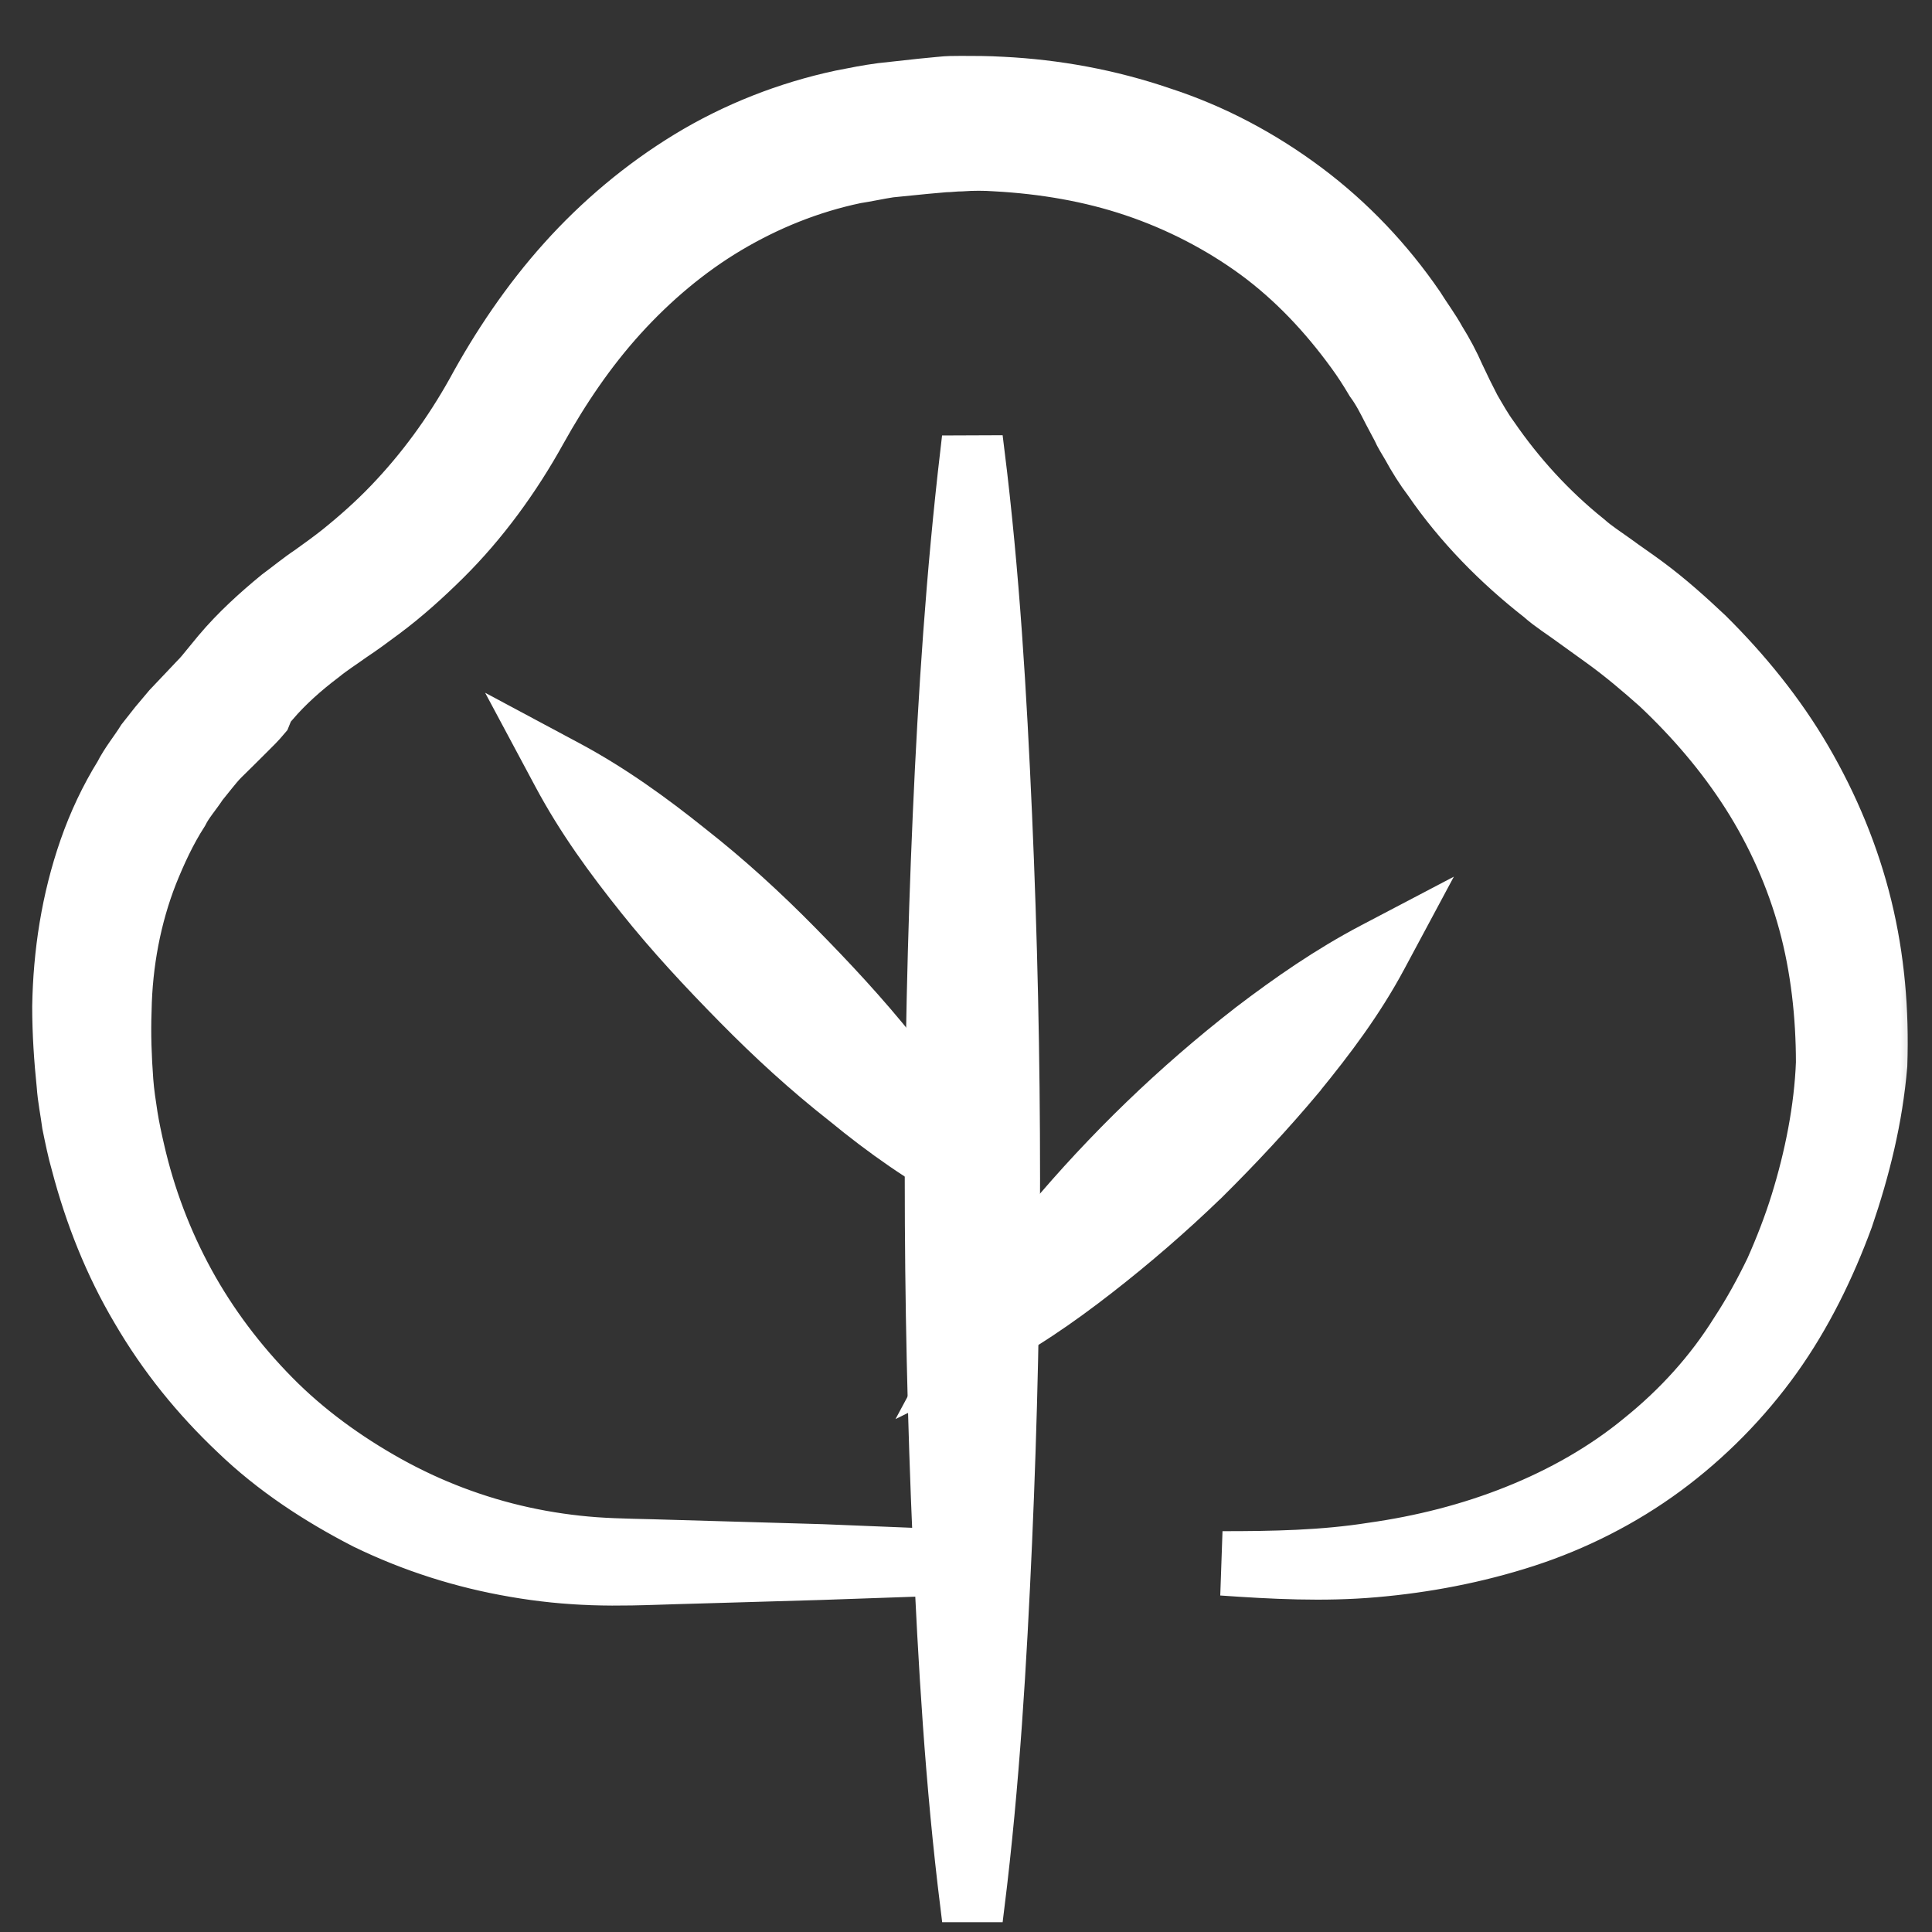 <svg width="30" height="30" viewBox="0 0 30 30" fill="none" xmlns="http://www.w3.org/2000/svg">
<rect x="0" y="0" width="30" height="30" fill="#333333" stroke="none"/>
<path d="M15.1 29.567V7.04" stroke="white" stroke-width="0.5"/>
<path d="M15.348 7.009L14.851 7.011C14.63 8.901 14.506 10.775 14.423 12.661C14.34 14.546 14.299 16.418 14.299 18.303C14.299 20.189 14.34 22.061 14.423 23.946C14.506 25.83 14.616 27.706 14.851 29.598H15.348C15.583 27.706 15.693 25.816 15.776 23.946L15.776 23.946C15.859 22.061 15.9 20.189 15.9 18.303C15.9 16.418 15.859 14.546 15.776 12.661C15.693 10.777 15.583 8.901 15.348 7.009Z" fill="white" stroke="white" stroke-width="0.5"/>
<path d="M21.365 14.813L15.1 20.895" stroke="white" stroke-width="0.5"/>
<path d="M21.585 14.931L21.97 14.213L21.248 14.592C20.556 14.956 19.938 15.387 19.341 15.841L19.341 15.841L19.339 15.843C18.753 16.298 18.196 16.781 17.666 17.292C17.137 17.803 16.635 18.341 16.161 18.907L16.161 18.907L16.159 18.909C15.687 19.486 15.235 20.087 14.866 20.777L14.496 21.465L15.197 21.119C15.906 20.767 16.527 20.333 17.112 19.878C17.697 19.423 18.255 18.94 18.784 18.429L18.784 18.429L18.787 18.427C19.315 17.904 19.816 17.367 20.29 16.801L20.29 16.801L20.291 16.798C20.763 16.221 21.216 15.62 21.585 14.931Z" fill="white" stroke="white" stroke-width="0.5"/>
<path d="M8.752 11.977L15.1 18.304" stroke="white" stroke-width="0.5"/>
<path d="M8.87 11.756L8.143 11.367L8.532 12.094C8.914 12.809 9.366 13.423 9.838 14.014C10.313 14.61 10.83 15.163 11.356 15.697C11.884 16.234 12.442 16.746 13.043 17.217C13.631 17.701 14.263 18.147 14.969 18.524L15.707 18.919L15.306 18.184C14.925 17.485 14.474 16.859 14.001 16.266C13.525 15.67 13.009 15.117 12.483 14.583C11.954 14.045 11.396 13.534 10.794 13.062C10.21 12.594 9.578 12.134 8.87 11.756Z" fill="white" stroke="white" stroke-width="0.5"/>
<mask id="path-7-outside-1_2_64" maskUnits="userSpaceOnUse" x="0" y="0.368" width="30" height="25" fill="black">
<rect fill="white" y="0.368" width="30" height="25"/>
<path d="M15.1 24.262L12.745 24.344L10.391 24.413C10.005 24.426 9.606 24.44 9.207 24.426C8.807 24.413 8.408 24.372 8.009 24.303C7.21 24.167 6.439 23.922 5.709 23.567C4.993 23.199 4.305 22.749 3.726 22.19C3.134 21.631 2.625 21.003 2.212 20.294C1.799 19.599 1.496 18.835 1.289 18.044C1.234 17.854 1.193 17.649 1.151 17.445C1.124 17.24 1.083 17.049 1.069 16.845C1.028 16.449 1 16.04 1 15.631C1.014 14.813 1.138 13.995 1.413 13.204C1.551 12.808 1.73 12.427 1.95 12.072C2.046 11.881 2.184 11.717 2.294 11.54L2.487 11.295C2.556 11.213 2.625 11.131 2.694 11.049L2.914 10.817L3.107 10.613C3.176 10.545 3.231 10.476 3.286 10.408L3.465 10.19C3.74 9.863 4.057 9.577 4.373 9.317C4.539 9.195 4.704 9.058 4.869 8.949C5.021 8.84 5.172 8.731 5.31 8.622C5.599 8.39 5.874 8.145 6.122 7.886C6.632 7.354 7.058 6.768 7.417 6.127C7.802 5.418 8.27 4.722 8.821 4.109C9.372 3.495 10.019 2.949 10.735 2.513C11.451 2.077 12.249 1.763 13.076 1.586C13.282 1.545 13.489 1.504 13.695 1.477L14.315 1.409L14.604 1.381C14.714 1.368 14.824 1.368 14.921 1.368C15.127 1.368 15.334 1.368 15.554 1.381C16.38 1.422 17.206 1.572 18.005 1.845C18.804 2.104 19.547 2.499 20.222 3.004C20.897 3.509 21.475 4.122 21.943 4.804C22.053 4.981 22.177 5.145 22.274 5.322C22.384 5.499 22.48 5.677 22.563 5.868L22.687 6.127C22.728 6.208 22.769 6.29 22.811 6.372C22.907 6.536 22.99 6.686 23.1 6.836C23.513 7.436 24.009 7.981 24.587 8.445C24.724 8.567 24.876 8.663 25.027 8.772C25.193 8.895 25.358 9.004 25.523 9.127C25.854 9.372 26.157 9.645 26.446 9.917C27.024 10.49 27.547 11.131 27.96 11.84C28.373 12.549 28.69 13.313 28.883 14.104C29.076 14.895 29.145 15.699 29.117 16.531C29.048 17.349 28.855 18.126 28.594 18.89C28.318 19.64 27.96 20.376 27.492 21.031C27.024 21.685 26.446 22.272 25.799 22.749C25.151 23.226 24.422 23.594 23.664 23.84C22.907 24.085 22.122 24.235 21.337 24.303C20.552 24.372 19.768 24.331 18.983 24.276C19.768 24.276 20.552 24.262 21.323 24.14C22.095 24.031 22.852 23.84 23.568 23.553C24.284 23.267 24.959 22.885 25.537 22.408C26.129 21.931 26.638 21.372 27.038 20.731C27.244 20.417 27.423 20.09 27.588 19.749C27.74 19.408 27.878 19.054 27.988 18.699C28.208 17.99 28.36 17.226 28.387 16.504C28.387 15.767 28.305 15.017 28.112 14.308C27.919 13.599 27.616 12.917 27.217 12.29C26.817 11.663 26.335 11.104 25.799 10.599C25.523 10.354 25.234 10.108 24.931 9.89C24.78 9.781 24.628 9.672 24.477 9.563C24.311 9.44 24.132 9.331 23.981 9.195C23.334 8.69 22.742 8.09 22.274 7.408C22.15 7.245 22.04 7.068 21.943 6.89C21.888 6.795 21.833 6.713 21.792 6.618L21.654 6.358C21.571 6.195 21.489 6.031 21.379 5.881C21.282 5.718 21.186 5.568 21.076 5.418C20.649 4.831 20.153 4.299 19.561 3.863C18.983 3.44 18.322 3.099 17.633 2.868C16.945 2.636 16.215 2.513 15.472 2.472C15.293 2.459 15.1 2.459 14.921 2.472C14.824 2.472 14.742 2.486 14.659 2.486L14.356 2.513L13.806 2.568C13.627 2.595 13.447 2.636 13.268 2.663C12.552 2.813 11.878 3.086 11.258 3.454C10.639 3.822 10.074 4.299 9.578 4.845C9.083 5.39 8.669 6.004 8.312 6.645C7.912 7.368 7.417 8.049 6.838 8.622C6.549 8.908 6.232 9.195 5.902 9.44C5.737 9.563 5.571 9.686 5.406 9.795C5.255 9.904 5.103 9.999 4.952 10.122C4.663 10.34 4.387 10.586 4.167 10.845L4.084 10.94L4.029 11.076C3.96 11.158 3.892 11.226 3.809 11.308L3.589 11.527L3.396 11.717C3.327 11.786 3.272 11.854 3.217 11.922L3.052 12.127C2.955 12.277 2.831 12.413 2.749 12.576C2.556 12.877 2.404 13.204 2.267 13.545C2.005 14.213 1.867 14.949 1.854 15.685C1.84 16.054 1.854 16.422 1.881 16.79C1.895 16.981 1.923 17.158 1.95 17.335C1.978 17.513 2.019 17.704 2.06 17.881C2.225 18.604 2.487 19.299 2.845 19.954C3.203 20.608 3.657 21.208 4.181 21.74C4.704 22.272 5.324 22.722 5.984 23.09C6.645 23.458 7.361 23.731 8.105 23.894C8.477 23.976 8.862 24.031 9.234 24.058C9.62 24.085 10.005 24.085 10.404 24.099L12.759 24.167L15.1 24.262Z"/>
</mask>
<path d="M15.1 24.262L12.745 24.344L10.391 24.413C10.005 24.426 9.606 24.44 9.207 24.426C8.807 24.413 8.408 24.372 8.009 24.303C7.21 24.167 6.439 23.922 5.709 23.567C4.993 23.199 4.305 22.749 3.726 22.19C3.134 21.631 2.625 21.003 2.212 20.294C1.799 19.599 1.496 18.835 1.289 18.044C1.234 17.854 1.193 17.649 1.151 17.445C1.124 17.24 1.083 17.049 1.069 16.845C1.028 16.449 1 16.04 1 15.631C1.014 14.813 1.138 13.995 1.413 13.204C1.551 12.808 1.73 12.427 1.95 12.072C2.046 11.881 2.184 11.717 2.294 11.54L2.487 11.295C2.556 11.213 2.625 11.131 2.694 11.049L2.914 10.817L3.107 10.613C3.176 10.545 3.231 10.476 3.286 10.408L3.465 10.19C3.74 9.863 4.057 9.577 4.373 9.317C4.539 9.195 4.704 9.058 4.869 8.949C5.021 8.84 5.172 8.731 5.31 8.622C5.599 8.39 5.874 8.145 6.122 7.886C6.632 7.354 7.058 6.768 7.417 6.127C7.802 5.418 8.27 4.722 8.821 4.109C9.372 3.495 10.019 2.949 10.735 2.513C11.451 2.077 12.249 1.763 13.076 1.586C13.282 1.545 13.489 1.504 13.695 1.477L14.315 1.409L14.604 1.381C14.714 1.368 14.824 1.368 14.921 1.368C15.127 1.368 15.334 1.368 15.554 1.381C16.38 1.422 17.206 1.572 18.005 1.845C18.804 2.104 19.547 2.499 20.222 3.004C20.897 3.509 21.475 4.122 21.943 4.804C22.053 4.981 22.177 5.145 22.274 5.322C22.384 5.499 22.48 5.677 22.563 5.868L22.687 6.127C22.728 6.208 22.769 6.29 22.811 6.372C22.907 6.536 22.99 6.686 23.1 6.836C23.513 7.436 24.009 7.981 24.587 8.445C24.724 8.567 24.876 8.663 25.027 8.772C25.193 8.895 25.358 9.004 25.523 9.127C25.854 9.372 26.157 9.645 26.446 9.917C27.024 10.49 27.547 11.131 27.96 11.84C28.373 12.549 28.69 13.313 28.883 14.104C29.076 14.895 29.145 15.699 29.117 16.531C29.048 17.349 28.855 18.126 28.594 18.89C28.318 19.64 27.96 20.376 27.492 21.031C27.024 21.685 26.446 22.272 25.799 22.749C25.151 23.226 24.422 23.594 23.664 23.84C22.907 24.085 22.122 24.235 21.337 24.303C20.552 24.372 19.768 24.331 18.983 24.276C19.768 24.276 20.552 24.262 21.323 24.14C22.095 24.031 22.852 23.84 23.568 23.553C24.284 23.267 24.959 22.885 25.537 22.408C26.129 21.931 26.638 21.372 27.038 20.731C27.244 20.417 27.423 20.09 27.588 19.749C27.74 19.408 27.878 19.054 27.988 18.699C28.208 17.99 28.36 17.226 28.387 16.504C28.387 15.767 28.305 15.017 28.112 14.308C27.919 13.599 27.616 12.917 27.217 12.29C26.817 11.663 26.335 11.104 25.799 10.599C25.523 10.354 25.234 10.108 24.931 9.89C24.78 9.781 24.628 9.672 24.477 9.563C24.311 9.44 24.132 9.331 23.981 9.195C23.334 8.69 22.742 8.09 22.274 7.408C22.15 7.245 22.04 7.068 21.943 6.89C21.888 6.795 21.833 6.713 21.792 6.618L21.654 6.358C21.571 6.195 21.489 6.031 21.379 5.881C21.282 5.718 21.186 5.568 21.076 5.418C20.649 4.831 20.153 4.299 19.561 3.863C18.983 3.44 18.322 3.099 17.633 2.868C16.945 2.636 16.215 2.513 15.472 2.472C15.293 2.459 15.1 2.459 14.921 2.472C14.824 2.472 14.742 2.486 14.659 2.486L14.356 2.513L13.806 2.568C13.627 2.595 13.447 2.636 13.268 2.663C12.552 2.813 11.878 3.086 11.258 3.454C10.639 3.822 10.074 4.299 9.578 4.845C9.083 5.39 8.669 6.004 8.312 6.645C7.912 7.368 7.417 8.049 6.838 8.622C6.549 8.908 6.232 9.195 5.902 9.44C5.737 9.563 5.571 9.686 5.406 9.795C5.255 9.904 5.103 9.999 4.952 10.122C4.663 10.34 4.387 10.586 4.167 10.845L4.084 10.94L4.029 11.076C3.96 11.158 3.892 11.226 3.809 11.308L3.589 11.527L3.396 11.717C3.327 11.786 3.272 11.854 3.217 11.922L3.052 12.127C2.955 12.277 2.831 12.413 2.749 12.576C2.556 12.877 2.404 13.204 2.267 13.545C2.005 14.213 1.867 14.949 1.854 15.685C1.84 16.054 1.854 16.422 1.881 16.79C1.895 16.981 1.923 17.158 1.95 17.335C1.978 17.513 2.019 17.704 2.06 17.881C2.225 18.604 2.487 19.299 2.845 19.954C3.203 20.608 3.657 21.208 4.181 21.74C4.704 22.272 5.324 22.722 5.984 23.09C6.645 23.458 7.361 23.731 8.105 23.894C8.477 23.976 8.862 24.031 9.234 24.058C9.62 24.085 10.005 24.085 10.404 24.099L12.759 24.167L15.1 24.262Z" fill="white"/>
<path d="M15.1 24.262L12.745 24.344L10.391 24.413C10.005 24.426 9.606 24.44 9.207 24.426C8.807 24.413 8.408 24.372 8.009 24.303C7.21 24.167 6.439 23.922 5.709 23.567C4.993 23.199 4.305 22.749 3.726 22.19C3.134 21.631 2.625 21.003 2.212 20.294C1.799 19.599 1.496 18.835 1.289 18.044C1.234 17.854 1.193 17.649 1.151 17.445C1.124 17.24 1.083 17.049 1.069 16.845C1.028 16.449 1 16.04 1 15.631C1.014 14.813 1.138 13.995 1.413 13.204C1.551 12.808 1.73 12.427 1.95 12.072C2.046 11.881 2.184 11.717 2.294 11.54L2.487 11.295C2.556 11.213 2.625 11.131 2.694 11.049L2.914 10.817L3.107 10.613C3.176 10.545 3.231 10.476 3.286 10.408L3.465 10.19C3.74 9.863 4.057 9.577 4.373 9.317C4.539 9.195 4.704 9.058 4.869 8.949C5.021 8.84 5.172 8.731 5.31 8.622C5.599 8.39 5.874 8.145 6.122 7.886C6.632 7.354 7.058 6.768 7.417 6.127C7.802 5.418 8.27 4.722 8.821 4.109C9.372 3.495 10.019 2.949 10.735 2.513C11.451 2.077 12.249 1.763 13.076 1.586C13.282 1.545 13.489 1.504 13.695 1.477L14.315 1.409L14.604 1.381C14.714 1.368 14.824 1.368 14.921 1.368C15.127 1.368 15.334 1.368 15.554 1.381C16.38 1.422 17.206 1.572 18.005 1.845C18.804 2.104 19.547 2.499 20.222 3.004C20.897 3.509 21.475 4.122 21.943 4.804C22.053 4.981 22.177 5.145 22.274 5.322C22.384 5.499 22.48 5.677 22.563 5.868L22.687 6.127C22.728 6.208 22.769 6.29 22.811 6.372C22.907 6.536 22.99 6.686 23.1 6.836C23.513 7.436 24.009 7.981 24.587 8.445C24.724 8.567 24.876 8.663 25.027 8.772C25.193 8.895 25.358 9.004 25.523 9.127C25.854 9.372 26.157 9.645 26.446 9.917C27.024 10.49 27.547 11.131 27.96 11.84C28.373 12.549 28.69 13.313 28.883 14.104C29.076 14.895 29.145 15.699 29.117 16.531C29.048 17.349 28.855 18.126 28.594 18.89C28.318 19.64 27.96 20.376 27.492 21.031C27.024 21.685 26.446 22.272 25.799 22.749C25.151 23.226 24.422 23.594 23.664 23.84C22.907 24.085 22.122 24.235 21.337 24.303C20.552 24.372 19.768 24.331 18.983 24.276C19.768 24.276 20.552 24.262 21.323 24.14C22.095 24.031 22.852 23.84 23.568 23.553C24.284 23.267 24.959 22.885 25.537 22.408C26.129 21.931 26.638 21.372 27.038 20.731C27.244 20.417 27.423 20.09 27.588 19.749C27.74 19.408 27.878 19.054 27.988 18.699C28.208 17.99 28.36 17.226 28.387 16.504C28.387 15.767 28.305 15.017 28.112 14.308C27.919 13.599 27.616 12.917 27.217 12.29C26.817 11.663 26.335 11.104 25.799 10.599C25.523 10.354 25.234 10.108 24.931 9.89C24.78 9.781 24.628 9.672 24.477 9.563C24.311 9.44 24.132 9.331 23.981 9.195C23.334 8.69 22.742 8.09 22.274 7.408C22.15 7.245 22.04 7.068 21.943 6.89C21.888 6.795 21.833 6.713 21.792 6.618L21.654 6.358C21.571 6.195 21.489 6.031 21.379 5.881C21.282 5.718 21.186 5.568 21.076 5.418C20.649 4.831 20.153 4.299 19.561 3.863C18.983 3.44 18.322 3.099 17.633 2.868C16.945 2.636 16.215 2.513 15.472 2.472C15.293 2.459 15.1 2.459 14.921 2.472C14.824 2.472 14.742 2.486 14.659 2.486L14.356 2.513L13.806 2.568C13.627 2.595 13.447 2.636 13.268 2.663C12.552 2.813 11.878 3.086 11.258 3.454C10.639 3.822 10.074 4.299 9.578 4.845C9.083 5.39 8.669 6.004 8.312 6.645C7.912 7.368 7.417 8.049 6.838 8.622C6.549 8.908 6.232 9.195 5.902 9.44C5.737 9.563 5.571 9.686 5.406 9.795C5.255 9.904 5.103 9.999 4.952 10.122C4.663 10.34 4.387 10.586 4.167 10.845L4.084 10.94L4.029 11.076C3.96 11.158 3.892 11.226 3.809 11.308L3.589 11.527L3.396 11.717C3.327 11.786 3.272 11.854 3.217 11.922L3.052 12.127C2.955 12.277 2.831 12.413 2.749 12.576C2.556 12.877 2.404 13.204 2.267 13.545C2.005 14.213 1.867 14.949 1.854 15.685C1.84 16.054 1.854 16.422 1.881 16.79C1.895 16.981 1.923 17.158 1.95 17.335C1.978 17.513 2.019 17.704 2.06 17.881C2.225 18.604 2.487 19.299 2.845 19.954C3.203 20.608 3.657 21.208 4.181 21.74C4.704 22.272 5.324 22.722 5.984 23.09C6.645 23.458 7.361 23.731 8.105 23.894C8.477 23.976 8.862 24.031 9.234 24.058C9.62 24.085 10.005 24.085 10.404 24.099L12.759 24.167L15.1 24.262Z" stroke="white" mask="url(#path-7-outside-1_2_64)"/>
</svg>
